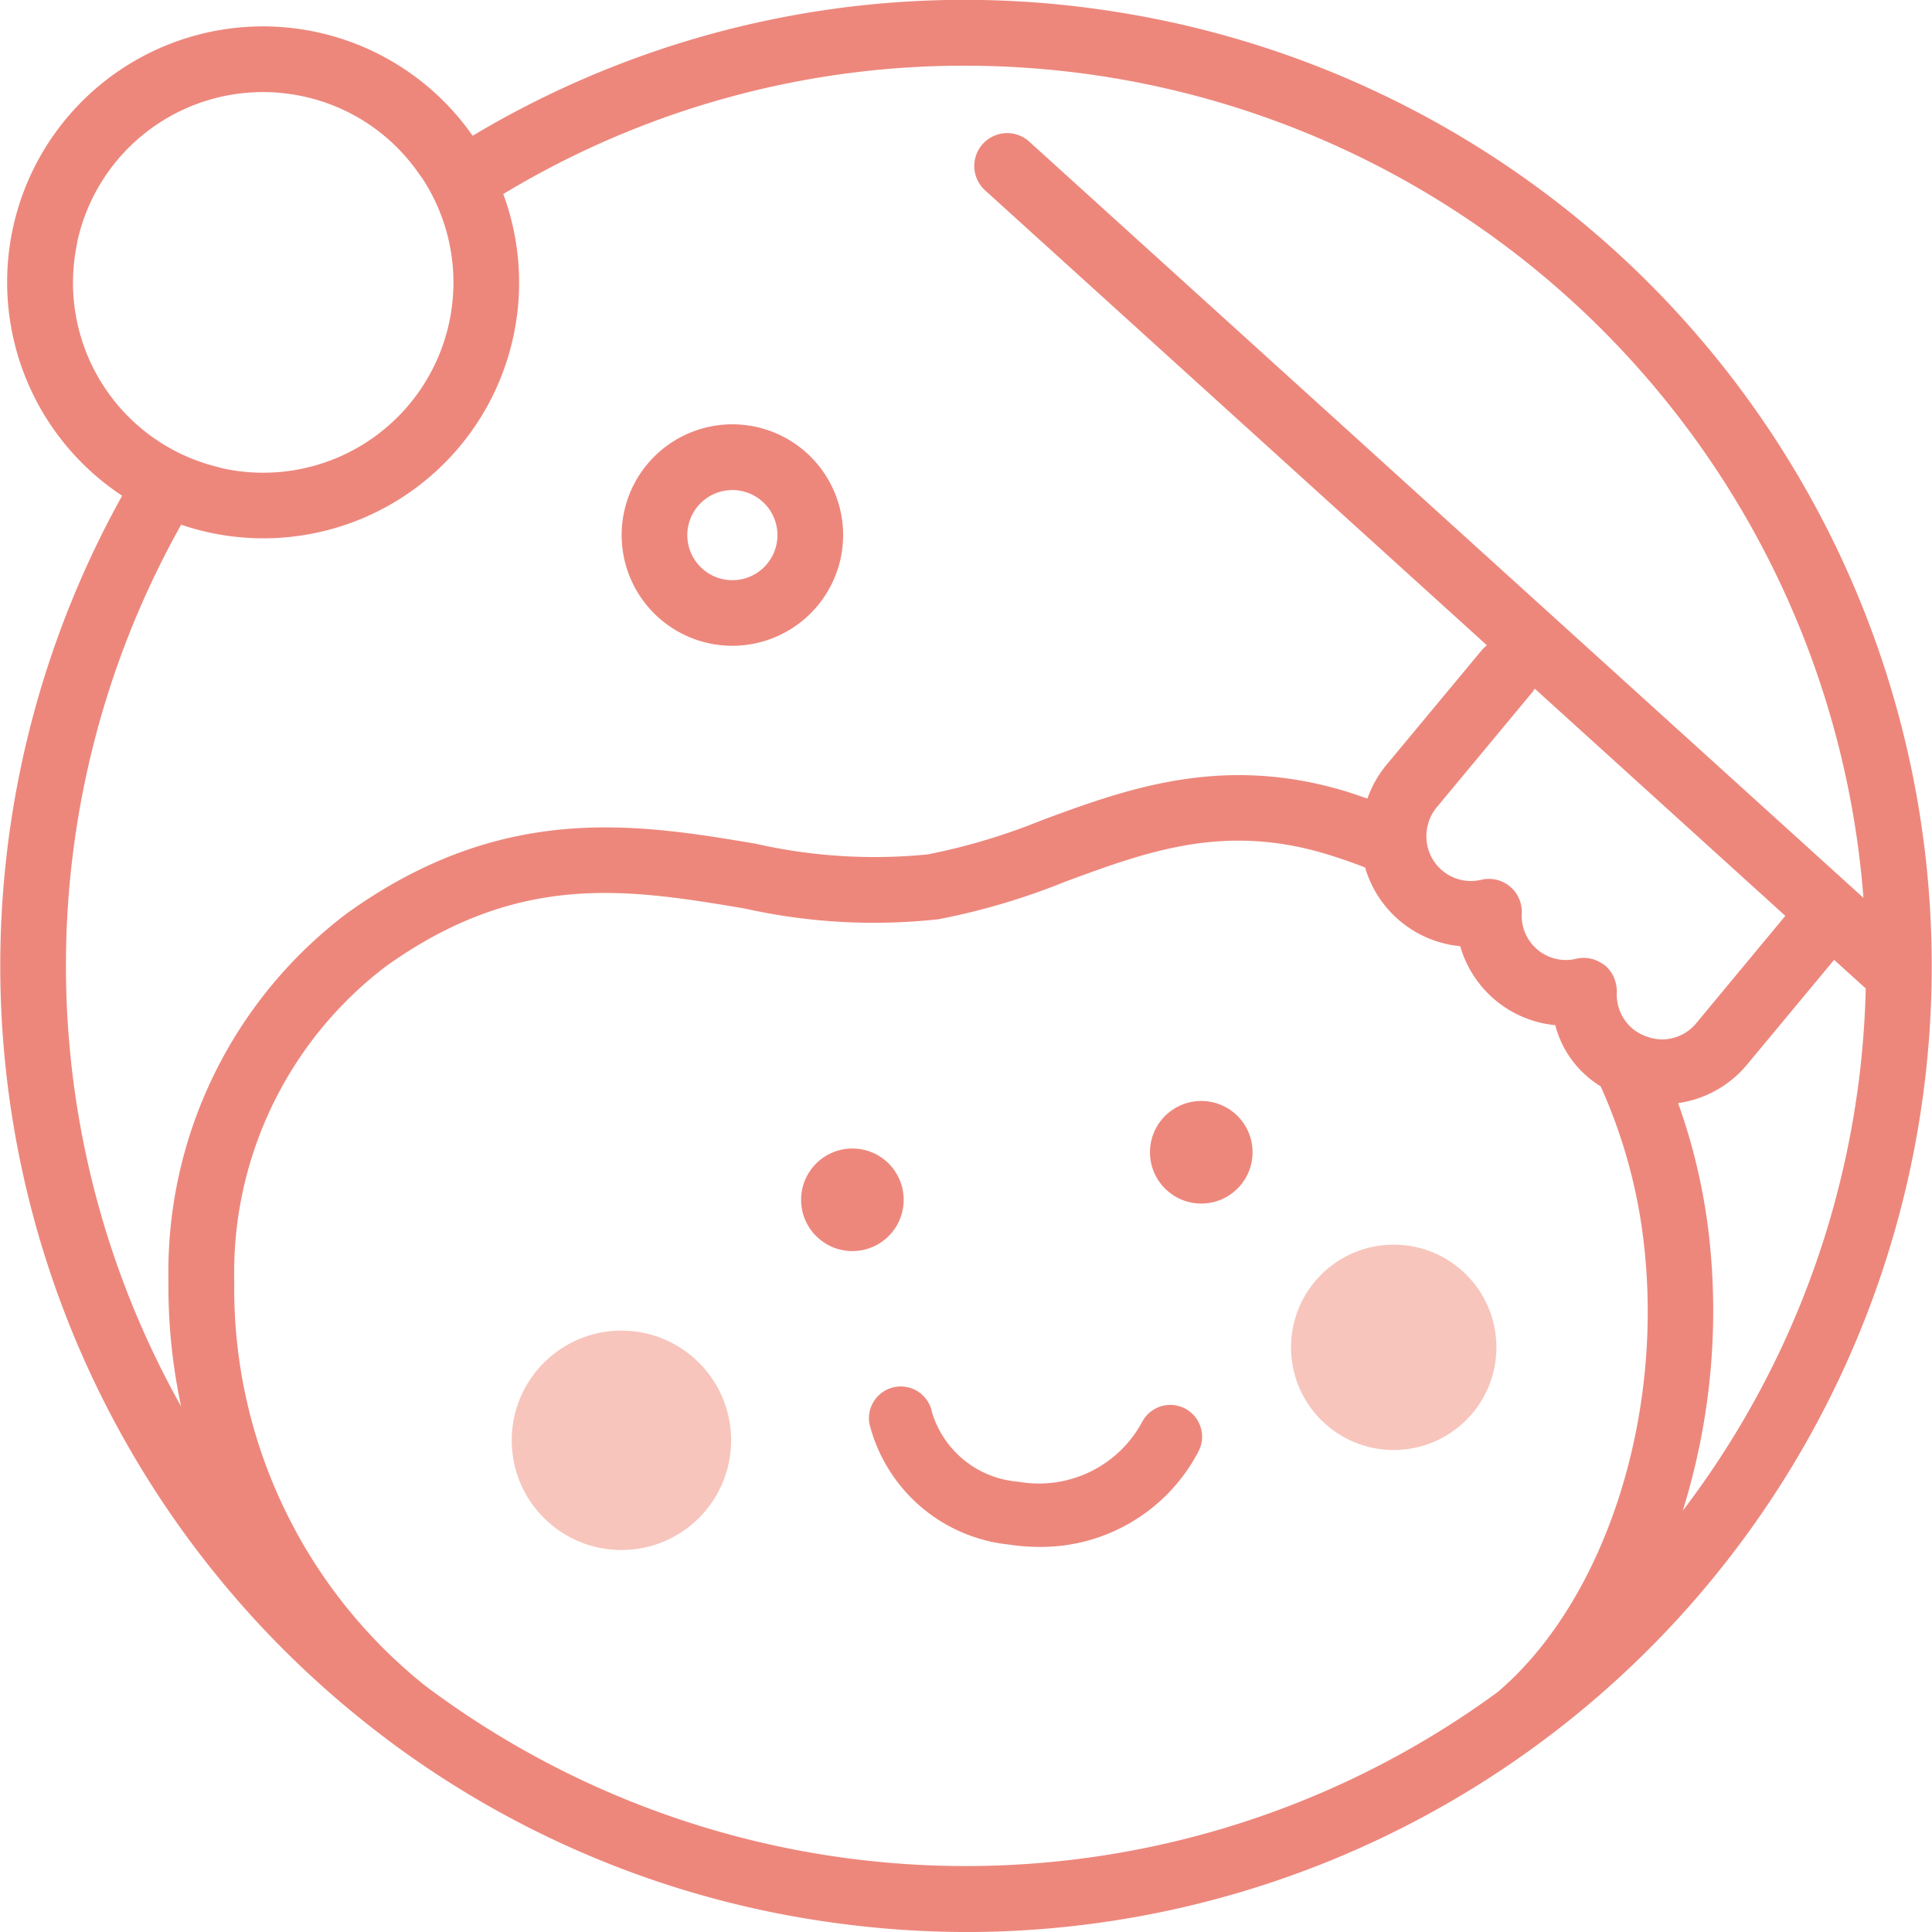 <svg xmlns="http://www.w3.org/2000/svg" width="53.978" height="53.98" viewBox="0 0 53.978 53.98">
  <g id="グループ_1141" data-name="グループ 1141" transform="translate(-932.975 -20.655)">
    <path id="パス_29" data-name="パス 29" d="M170.409,171.038a5.633,5.633,0,0,1-.852-.066,4.5,4.5,0,0,1-3.89-3.359.888.888,0,1,1,1.744-.339,2.737,2.737,0,0,0,2.415,1.942,3.273,3.273,0,0,0,3.463-1.68.888.888,0,0,1,1.562.846A4.965,4.965,0,0,1,170.409,171.038Z" transform="translate(791.602 -107.164)" fill="#ed877c"/>
    <circle id="楕円形_1" data-name="楕円形 1" cx="1.433" cy="1.433" r="1.433" transform="translate(955.357 52.743)" fill="#ed877c"/>
    <circle id="楕円形_2" data-name="楕円形 2" cx="1.433" cy="1.433" r="1.433" transform="translate(965.104 51.415)" fill="#ed877c"/>
    <circle id="楕円形_3" data-name="楕円形 3" cx="3.065" cy="3.065" r="3.065" transform="translate(947.272 57.831)" fill="#f7c5bc"/>
    <circle id="楕円形_4" data-name="楕円形 4" cx="2.869" cy="2.869" r="2.869" transform="translate(969.045 55.429)" fill="#f7c5bc"/>
    <path id="パス_30" data-name="パス 30" d="M157.463,128.844a3.094,3.094,0,1,1,3.025-2.448h0A3.1,3.1,0,0,1,157.463,128.844Zm0-4.351a1.259,1.259,0,1,0,.263.028A1.259,1.259,0,0,0,157.463,124.492Zm2.128,1.712h0Z" transform="translate(795.975 -90.146)" fill="#ed877c"/>
    <path id="パス_31" data-name="パス 31" d="M156.754,103.565a26.772,26.772,0,0,0-17.544,3.526,7.146,7.146,0,1,0-9.792,10.057,27.018,27.018,0,0,0,7.369,34.721c.025.019.047.039.072.058a.152.152,0,0,0,.017.01,26.832,26.832,0,0,0,12.362,5.072,27.385,27.385,0,0,0,3.815.268,26.988,26.988,0,0,0,3.7-53.712Zm-28.595,6.511a5.309,5.309,0,0,1,6.307-4.087,5.27,5.27,0,0,1,3.2,2.1c.051.07.1.138.152.212a5.343,5.343,0,0,1,.66,1.461,5.315,5.315,0,0,1-6.23,6.626c-.063-.013-.122-.034-.185-.049a5.3,5.3,0,0,1-3.9-6.258Zm2.907,32.517a25.177,25.177,0,0,1,0-24.635,7.144,7.144,0,0,0,9-9.239,24.889,24.889,0,0,1,12.877-3.586,25.614,25.614,0,0,1,3.555.25,25.188,25.188,0,0,1,21.57,23l-23.307-21.128a.918.918,0,1,0-1.234,1.361l14.021,12.711a.918.918,0,0,0-.146.139l-2.671,3.214a3.067,3.067,0,0,0-.522.93c-.23-.079-.459-.161-.7-.231-3.41-1-6.049-.031-8.375.827a17.485,17.485,0,0,1-3.209.963,14.988,14.988,0,0,1-4.814-.3c-3.3-.552-7.046-1.18-11.4,1.937a12.56,12.56,0,0,0-5,10.269A16.058,16.058,0,0,0,131.066,142.594Zm36.769,7.989a25.152,25.152,0,0,1-29.945-.182,14.2,14.2,0,0,1-5.34-11.3,10.746,10.746,0,0,1,4.232-8.8c3.735-2.674,6.793-2.161,10.029-1.619a16.534,16.534,0,0,0,5.413.3,19.075,19.075,0,0,0,3.551-1.053c2.258-.833,4.392-1.622,7.22-.788.4.119.782.252,1.149.394a3.073,3.073,0,0,0,2.658,2.2,3.066,3.066,0,0,0,2.656,2.206,2.829,2.829,0,0,0,1.266,1.707,14.637,14.637,0,0,1,1.2,4.32C172.519,142.939,170.8,148.073,167.835,150.583Zm4.255-18.3a1.234,1.234,0,0,1-.47-.242,1.25,1.25,0,0,1-.443-1.025.926.926,0,0,0-.051-.325.911.911,0,0,0-.279-.419.9.9,0,0,0-.082-.053.91.91,0,0,0-.71-.136,1.235,1.235,0,0,1-1.533-1.274.919.919,0,0,0-1.122-.932,1.244,1.244,0,0,1-1.538-1.1,1.27,1.27,0,0,1,.045-.467,1.24,1.24,0,0,1,.238-.455l2.671-3.215a.924.924,0,0,0,.069-.1l7,6.347-2.489,3a1.249,1.249,0,0,1-.854.448A1.267,1.267,0,0,1,172.09,132.285Zm5.809,1.505a25.005,25.005,0,0,1-4.88,11.719,18.754,18.754,0,0,0,.725-7.759,16.573,16.573,0,0,0-.854-3.629,3.063,3.063,0,0,0,1.92-1.069l2.438-2.934.884.8A25.29,25.29,0,0,1,177.9,133.79Z" transform="translate(806.97 -82.643)" fill="#ed877c"/>
  </g>
</svg>

